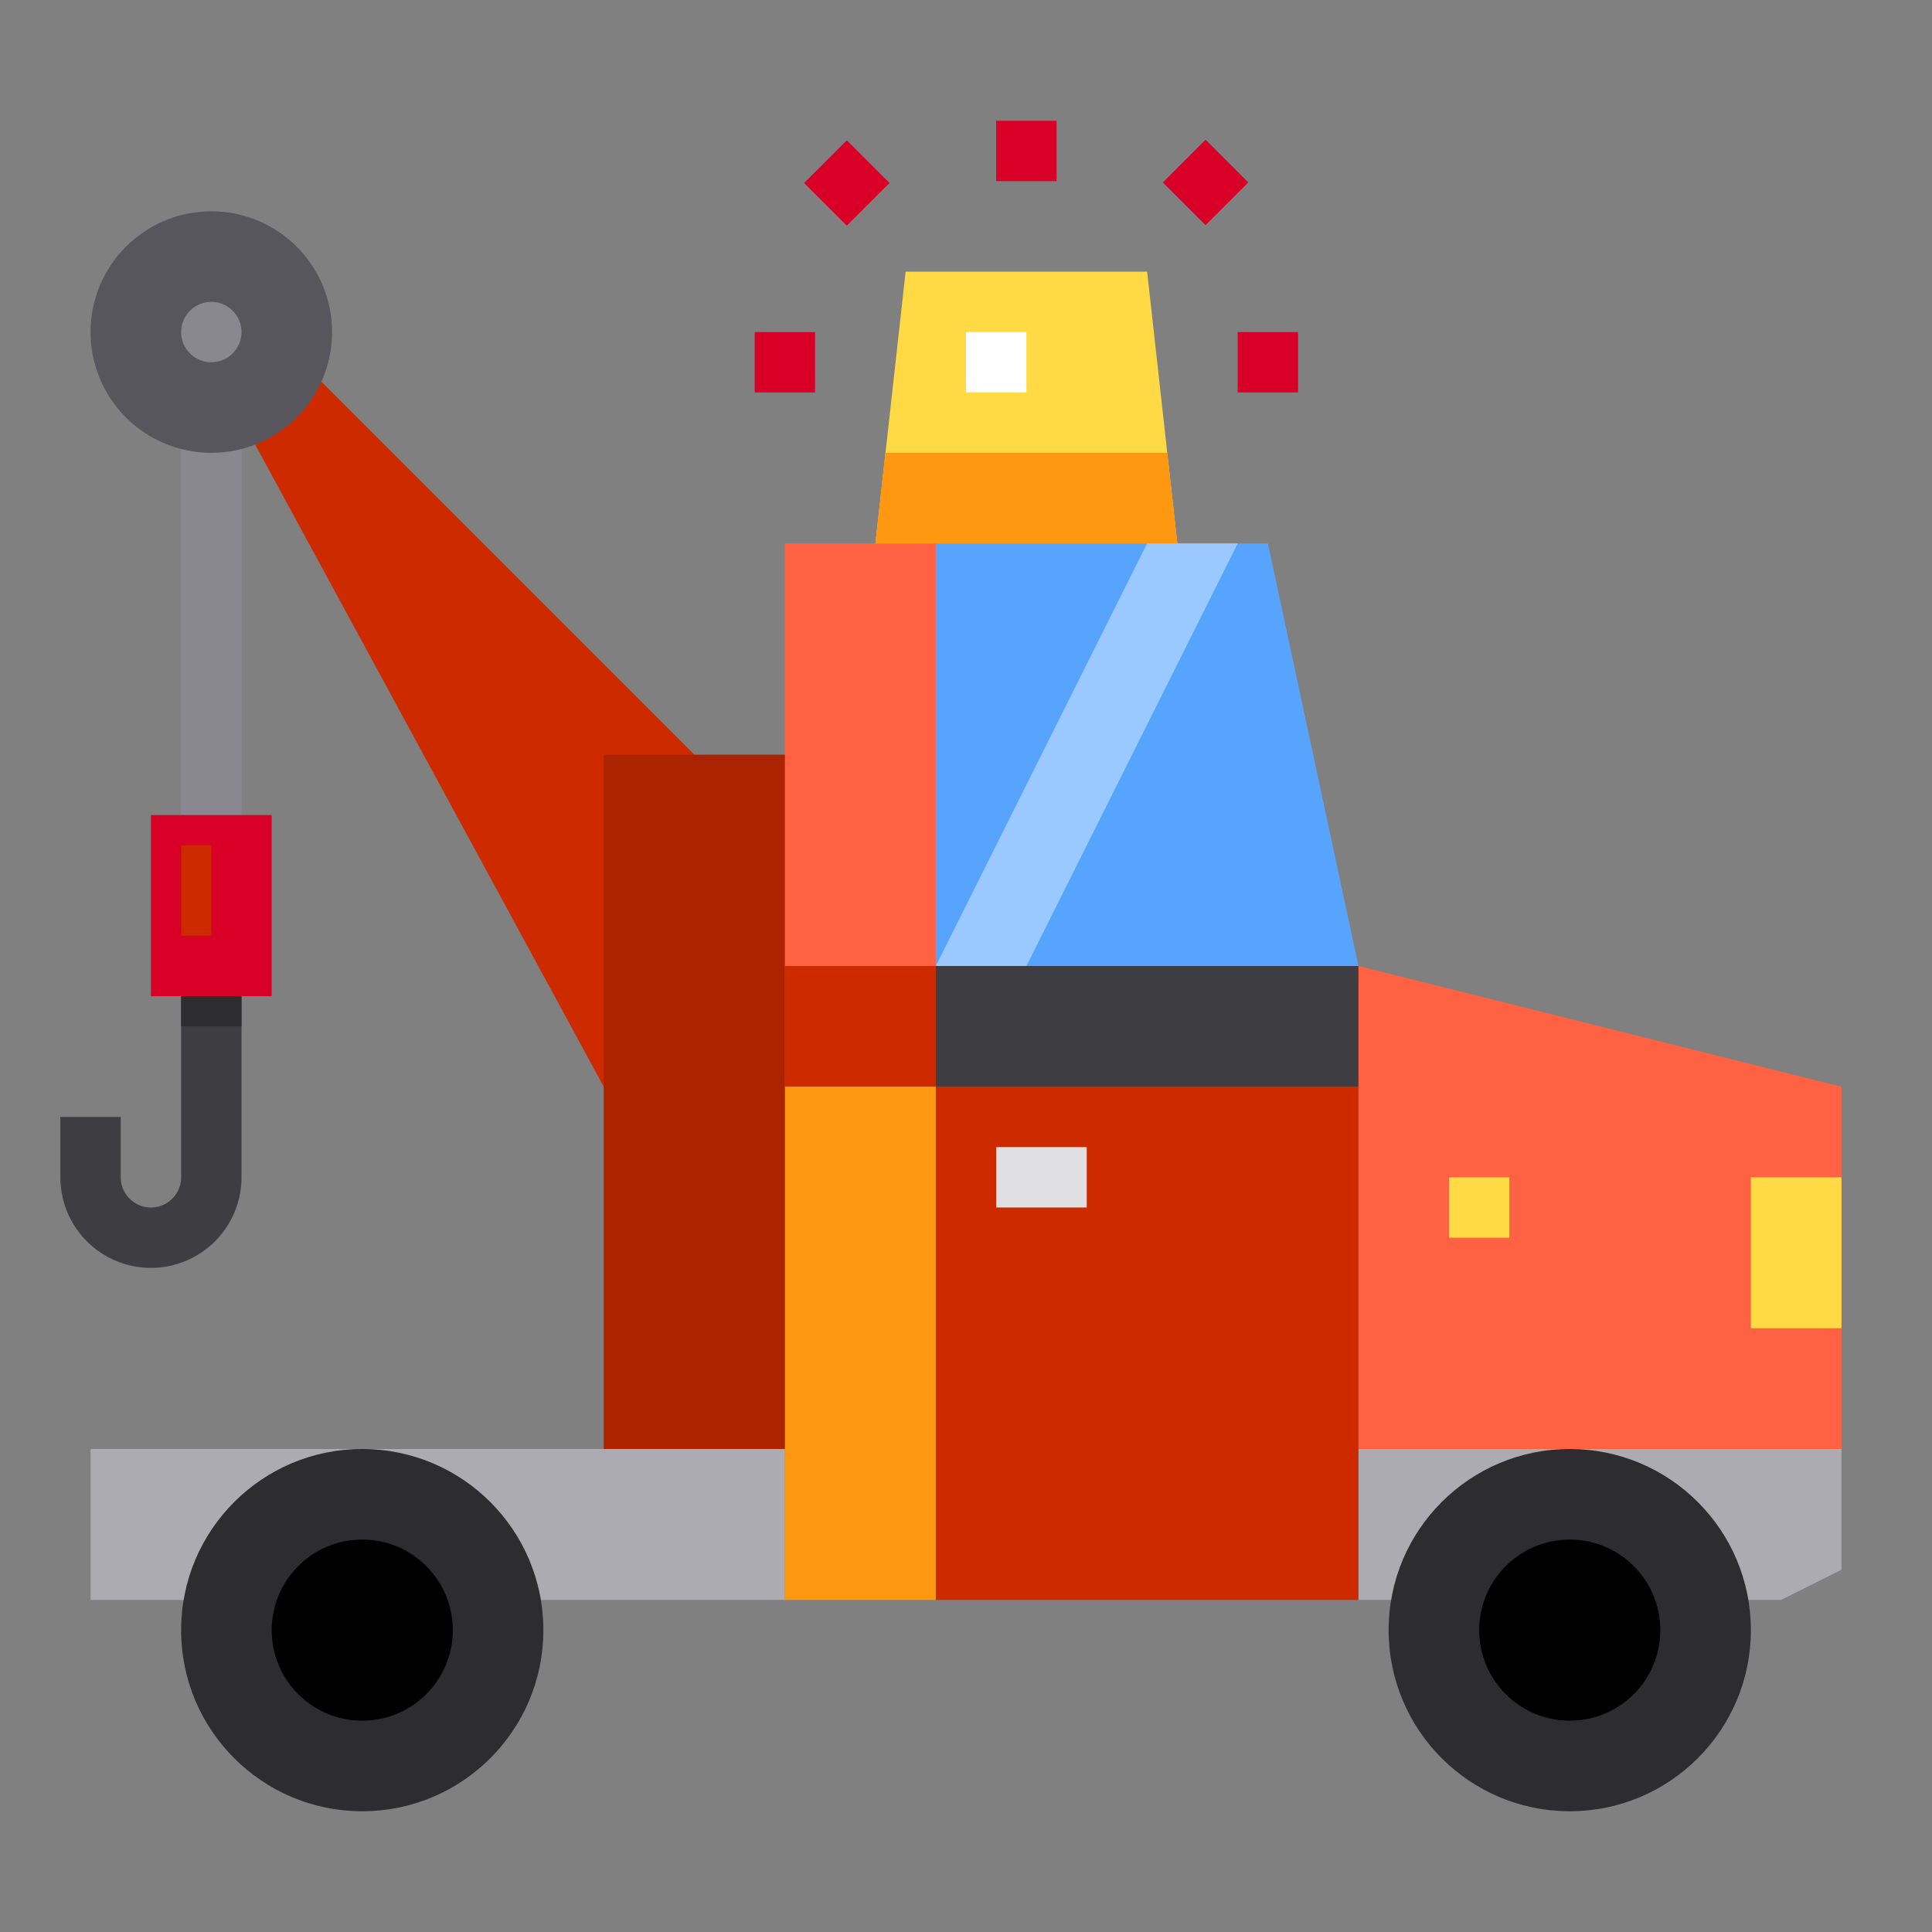 <svg height="512" viewBox="0 0 64 64" width="512" xmlns="http://www.w3.org/2000/svg"><rect x="0" y="0" width="64" height="64" fill="#808080" stroke="none"/><g id="Tow_Truck-breakdown-crane" data-name="Tow Truck-breakdown-crane"><path d="m6 11h2v16h-2z" fill="#898890"/><path d="m61 48v4l-2 1h-14v-5z" fill="#acabb1"/><path d="m61 36v12h-16v-16z" fill="#ff6243"/><path d="m3 48h23v5h-23z" fill="#acabb1"/><circle cx="52" cy="54" fill="#2d2d30" r="6"/><path d="m5 27h4v6h-4z" fill="#d80027"/><path d="m23 25v11h-3l-13-23.95v-3.05z" fill="#cd2a00"/><path d="m26 18h5v14h-5z" fill="#ff6243"/><path d="m26 32h5v4h-5z" fill="#cd2a00"/><path d="m26 36h5v17h-5z" fill="#ff9811"/><path d="m20 25h6v23h-6z" fill="#ab2300"/><circle cx="12" cy="54" fill="#2d2d30" r="6"/><path d="m58 39h3v5h-3z" fill="#ffda44"/><path d="m31 36h14v17h-14z" fill="#cd2a00"/><path d="m45 32h-14v-14h11z" fill="#57a4ff"/><path d="m31 32h14v4h-14z" fill="#3e3d42"/><path d="m39 18h-10l1-9h8z" fill="#ffda44"/><circle cx="7" cy="11" fill="#57565c" r="4"/><path d="m39 18h-10l.33-3h9.34z" fill="#ff9811"/><path d="m33 38h3v2h-3z" fill="#e0e0e2"/><circle cx="52" cy="54" r="3"/><path d="m48 39h2v2h-2z" fill="#ffda44"/><circle cx="12" cy="54" r="3"/><path d="m32 11h2v2h-2z" fill="#fff"/><g fill="#d80027"><path d="m33 4h2v2h-2z"/><path d="m27.05 5.05h2v2h-2z" transform="matrix(.707 -.707 .707 .707 3.943 21.615)"/><path d="m25 11h2v2h-2z"/><path d="m41 11h2v2h-2z"/><path d="m38.949 5.05h2v2h-2z" transform="matrix(.707 -.707 .707 .707 7.415 30.01)"/></g><circle cx="7" cy="11" fill="#898890" r="1"/><path d="m5 42a3 3 0 0 1 -3-3v-2h2v2a1 1 0 0 0 2 0v-6h2v6a3 3 0 0 1 -3 3z" fill="#3e3d42"/><path d="m6 33h2v1h-2z" fill="#2d2d30"/><path d="m6 28h1v3h-1z" fill="#cd2a00"/><path d="m34 32h-3l7-14h3z" fill="#9bc9ff"/></g></svg>